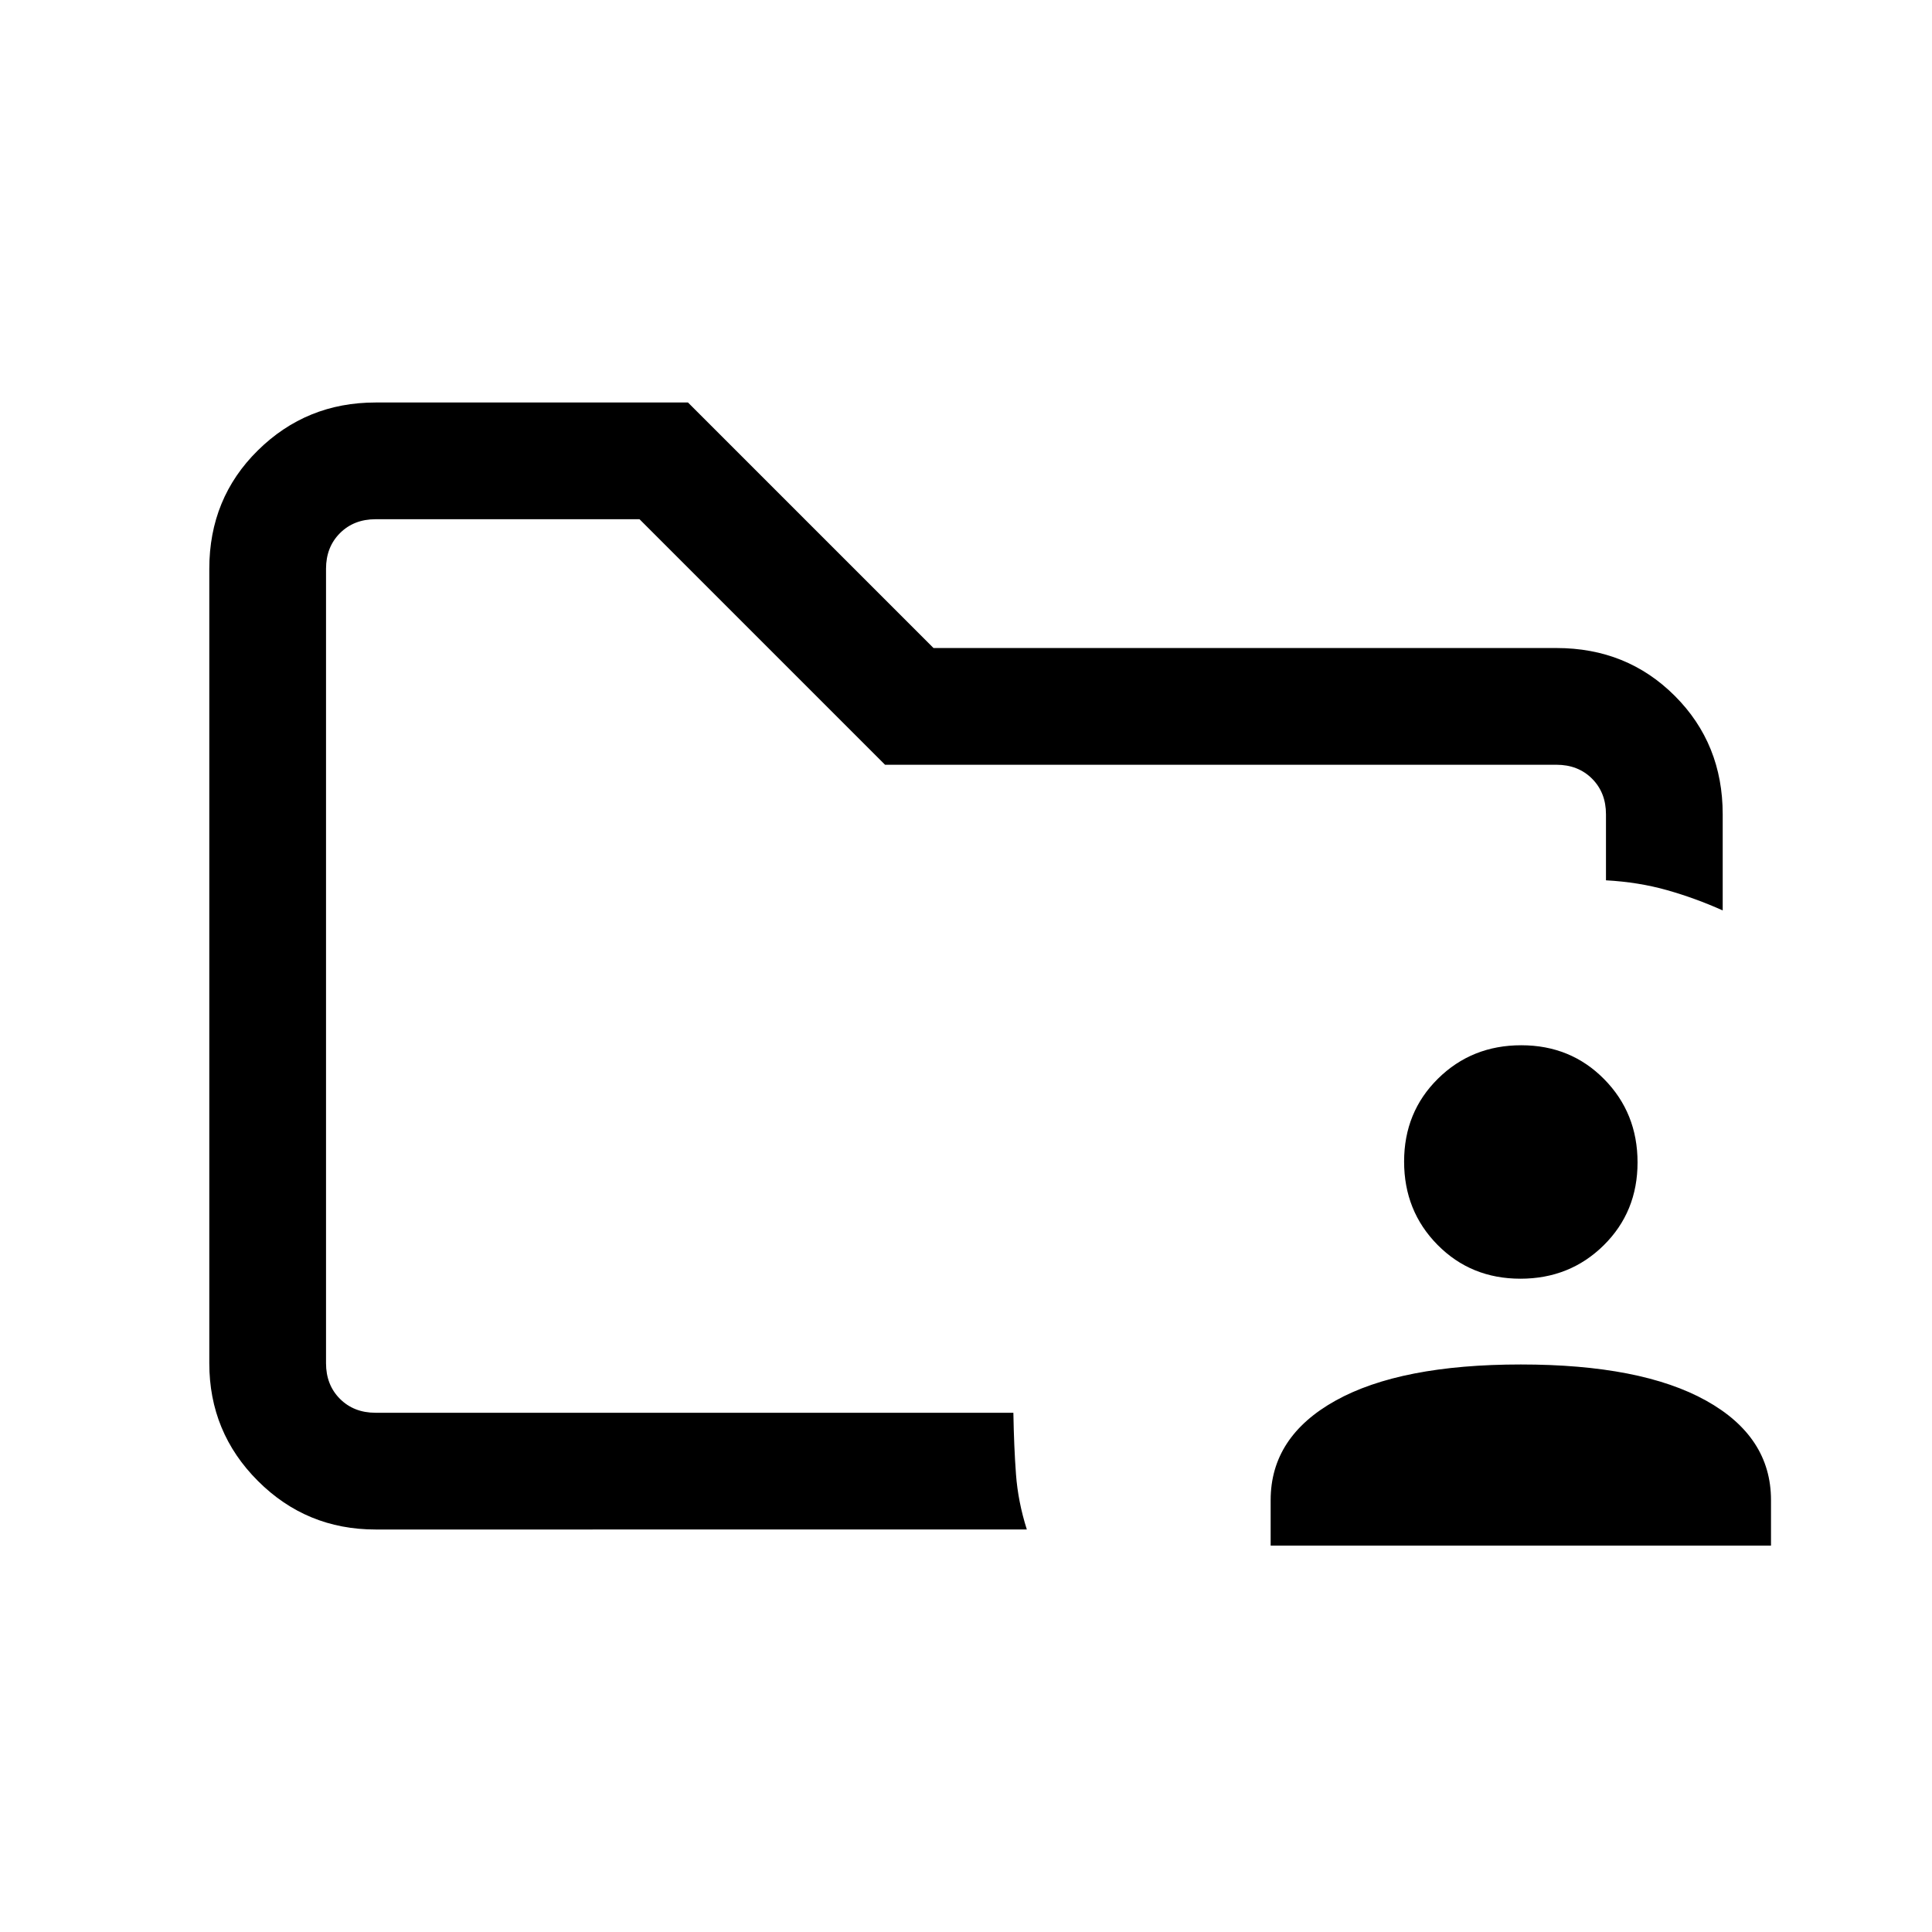 <svg xmlns="http://www.w3.org/2000/svg" height="20" viewBox="0 -960 960 960" width="20"><path d="M162-258v-444V-522.62-528-235.46-258Zm24.62 58q-34.35 0-58.48-24.14Q104-248.27 104-282.62v-394.76q0-35.05 24.14-58.83Q152.27-760 186.62-760h155.23l122 122h309.53q35.05 0 58.83 23.79Q856-590.43 856-555.38v47.76q-13.54-6.07-27.65-10.07-14.12-4-30.35-4.89v-32.8q0-10.77-6.92-17.7-6.93-6.92-17.7-6.92H439.77l-122-122H186.62q-10.77 0-17.7 6.92-6.92 6.93-6.92 17.7v394.76q0 10.77 6.92 17.7 6.93 6.92 17.7 6.92h316.92q.29 16.93 1.3 30.58 1.01 13.65 5.39 27.42H186.62Zm444.76 8v-22.62q0-31.49 32.27-49.43Q695.92-282 755.69-282t92.04 17.95Q880-246.11 880-214.62V-192H631.38Zm124.1-132.62q-24.57 0-41.18-16.82t-16.61-41.39q0-24.57 16.82-41.18t41.39-16.61q24.58 0 41.18 16.83 16.61 16.82 16.61 41.39t-16.82 41.18q-16.82 16.6-41.39 16.6Z"/></svg>